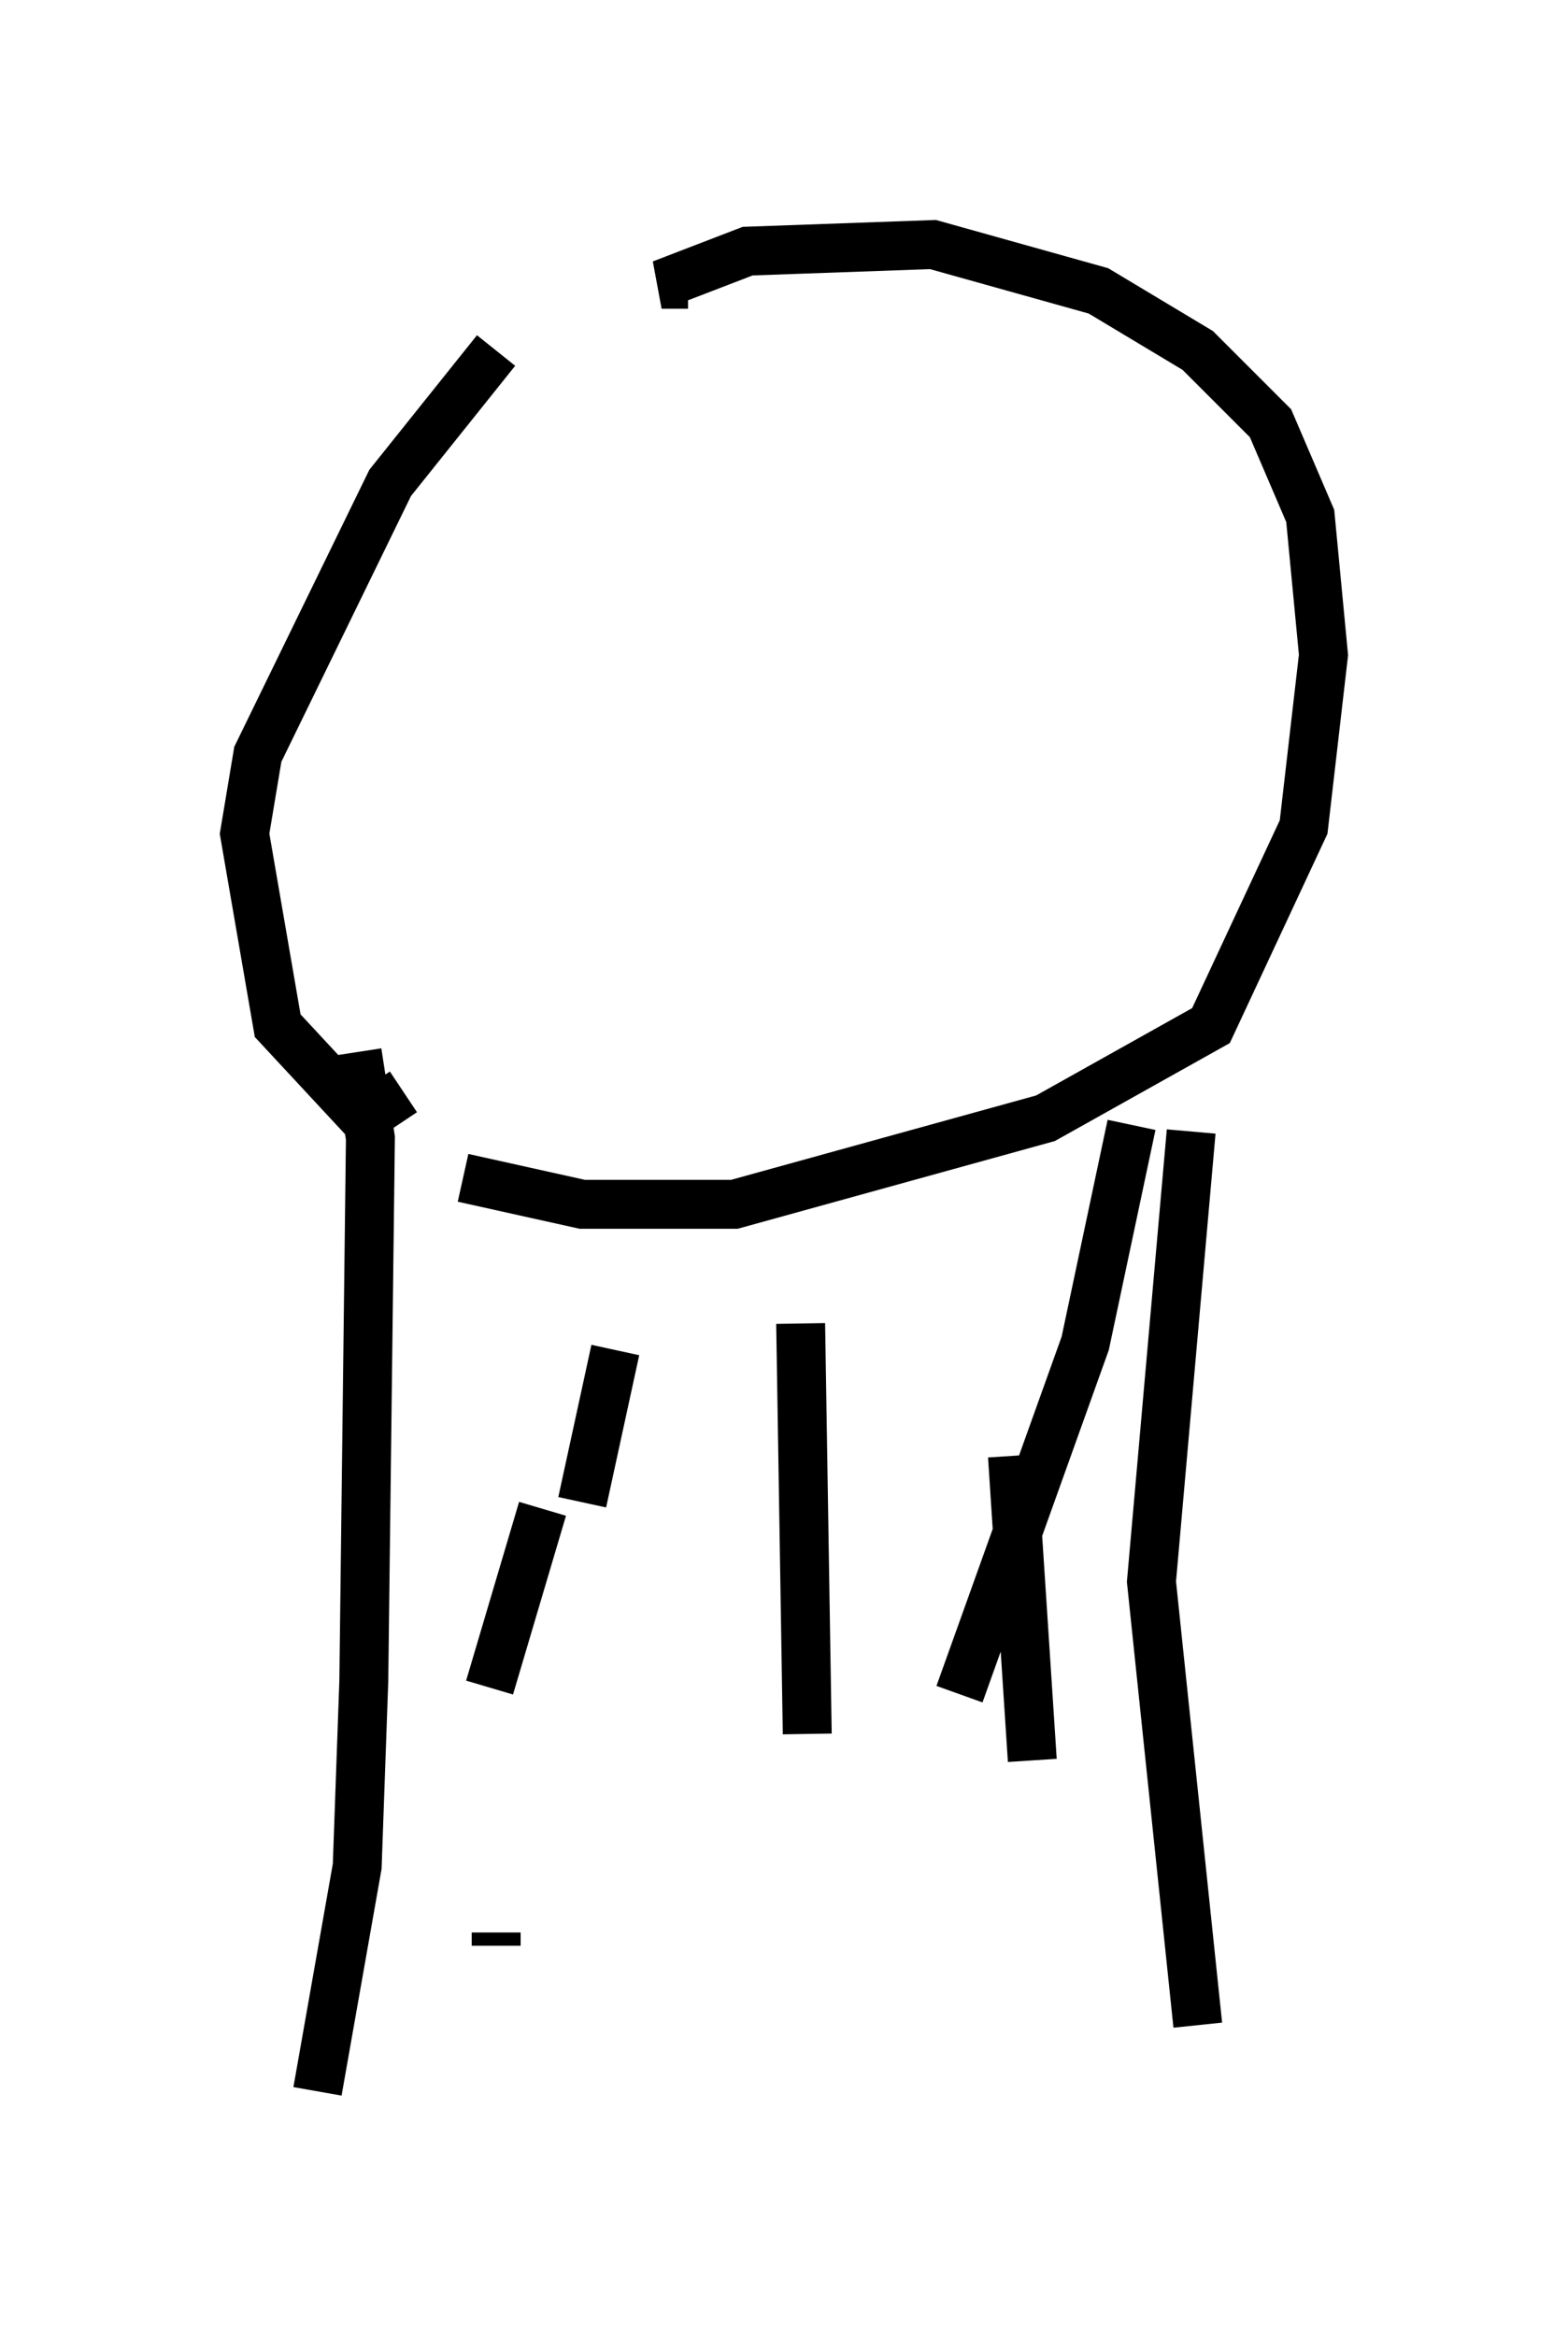 <?xml version="1.0" encoding="utf-8" ?>
<svg baseProfile="full" height="47.753" version="1.1" width="32.057" xmlns="http://www.w3.org/2000/svg" xmlns:ev="http://www.w3.org/2001/xml-events" xmlns:xlink="http://www.w3.org/1999/xlink"><defs /><rect fill="white" height="47.753" width="32.057" x="0" y="0" /><path d="M11.225, 7.842 m-1.083, -0.677 l-2.165, 2.706 -2.706, 5.548 l-0.271, 1.624 0.677, 3.924 l1.759, 1.894 0.812, -0.541 m5.819, -16.509 l-0.541, 0.0 1.759, -0.677 l3.789, -0.135 3.383, 0.947 l2.03, 1.218 1.488, 1.488 l0.812, 1.894 0.271, 2.842 l-0.406, 3.518 -1.894, 4.059 l-3.383, 1.894 -6.36, 1.759 l-3.112, 0.0 -2.436, -0.541 m-2.165, -2.571 l0.271, 1.759 -0.135, 11.096 l-0.135, 3.789 -0.812, 4.601 m17.862, -19.621 l-0.812, 9.202 0.947, 9.066 m-13.396, -10.555 l-1.083, 3.654 m0.135, 5.007 l0.0, 0.271 m1.759, -9.066 l0.677, -3.112 m3.924, 7.848 l-0.135, -8.39 m4.736, 8.931 l-0.406, -6.225 m-1.083, 4.871 l2.571, -7.172 0.947, -4.465 " fill="none" stroke="black" stroke-width="1" /></svg>